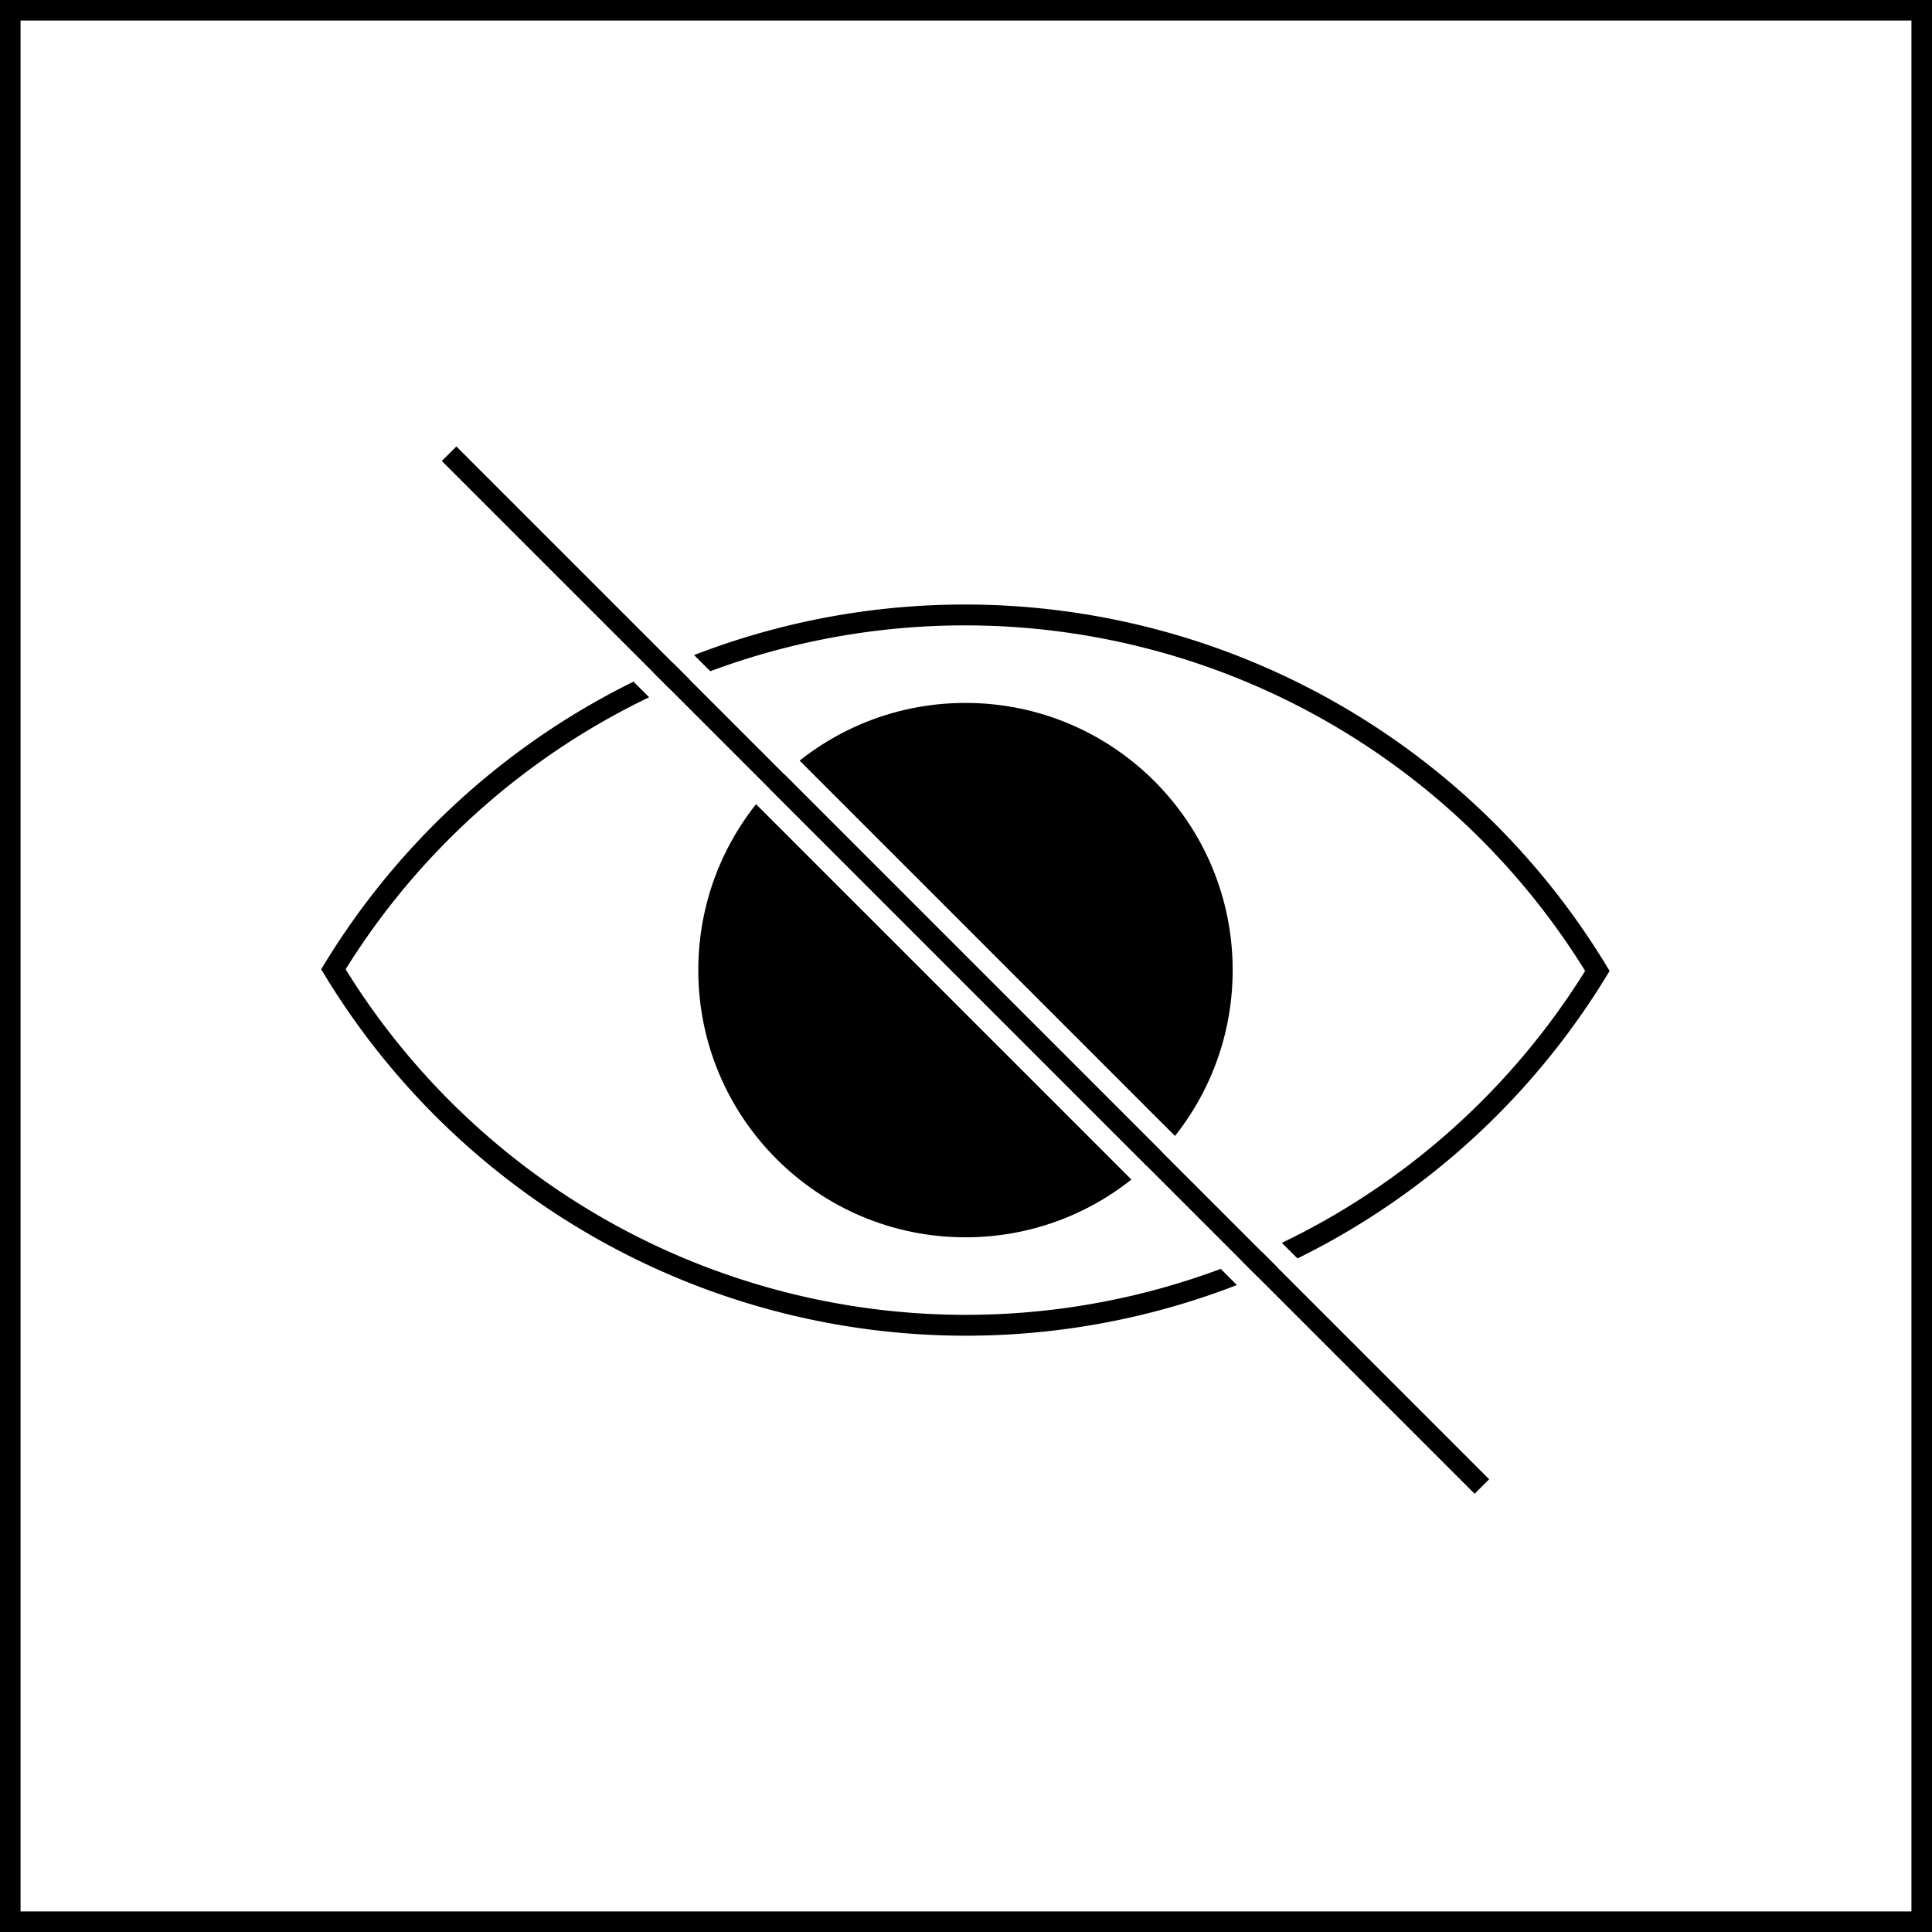<svg xmlns="http://www.w3.org/2000/svg" viewBox="0 0 188 188"><rect x="0" y="0" width="188" height="188" fill="#808080" stroke="none"/><defs><style>.cls-1{fill:#fff;}.cls-1,.cls-2,.cls-4{stroke:#000;}.cls-1,.cls-2,.cls-3,.cls-4{stroke-miterlimit:10;}.cls-1,.cls-3,.cls-4{stroke-width:2px;}.cls-2,.cls-3,.cls-4{fill:none;}.cls-2{stroke-width:2.03px;}.cls-3{stroke:#fff;}</style></defs><g id="Layer_2" data-name="Layer 2"><g id="Layer_1-2" data-name="Layer 1"><rect class="cls-1" x="1" y="1" width="186" height="186"/><path class="cls-2" d="M155.44,94.48a72,72,0,0,1-123-.16,72,72,0,0,1,123,.16Z"/><circle cx="93.95" cy="94.4" r="26"/><rect class="cls-3" x="91.95" y="23.34" width="4" height="142.13" transform="translate(-39.23 94.08) rotate(-45)"/><line class="cls-4" x1="43.7" y1="44.15" x2="144.2" y2="144.65"/></g></g></svg>